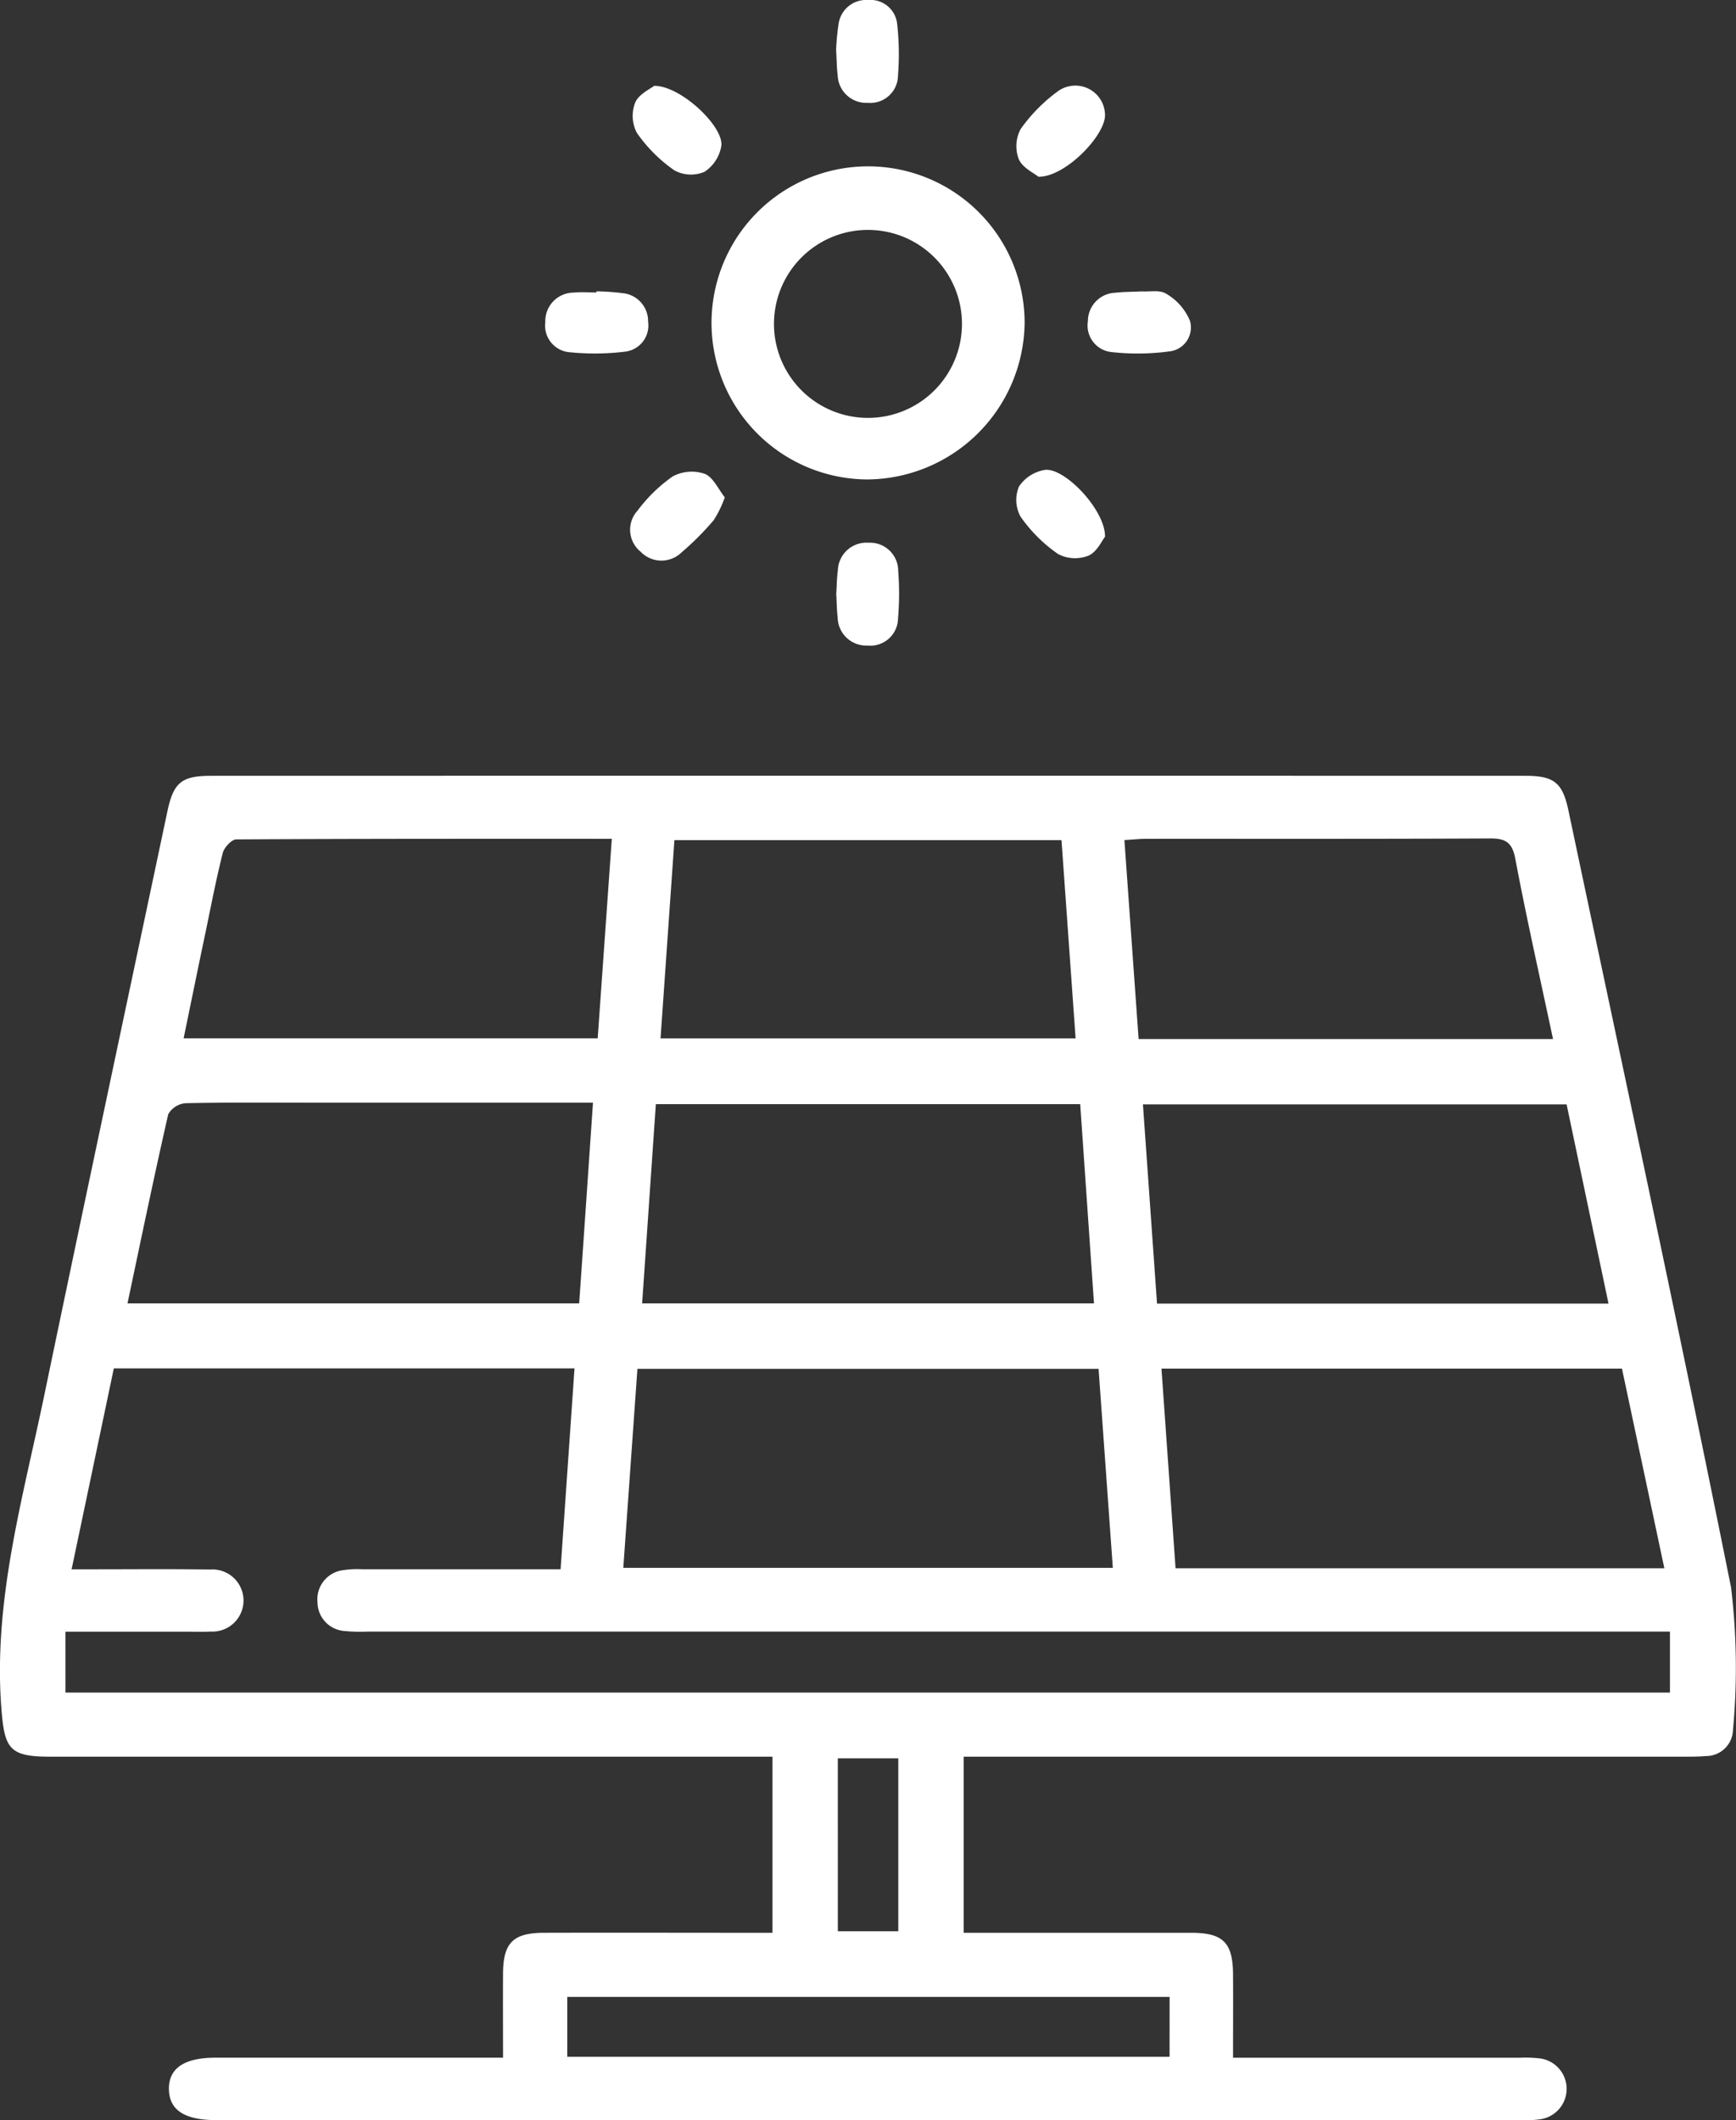 <svg xmlns="http://www.w3.org/2000/svg" width="69.596" height="85" viewBox="0 0 69.596 85"><rect x="0" y="0" width="69.596" height="85" fill="#333333" stroke="none"/><path d="M93.328,3749.267v7.06h.894c2.739,0,5.478,0,8.218,0,1.294,0,1.681.394,1.688,1.677.006,1.074,0,2.147,0,3.333h.949q5.271,0,10.542,0a5,5,0,0,1,.828.029,1.231,1.231,0,0,1,.04,2.43,3.976,3.976,0,0,1-.826.041q-26.147,0-52.294,0c-1.272,0-1.886-.4-1.9-1.234s.6-1.268,1.861-1.268q5.271,0,10.542,0h.991c0-1.177-.006-2.276,0-3.373.008-1.23.4-1.632,1.645-1.635,2.739-.008,5.478,0,8.218,0h.94v-7.06H56.7c-1.628,0-1.825-.312-1.95-1.936-.331-4.3.853-8.386,1.712-12.515,1.625-7.817,3.29-15.626,4.942-23.438.245-1.161.565-1.434,1.752-1.434q26.354-.006,52.709,0c1.139,0,1.476.288,1.708,1.388,2.192,10.38,4.434,20.75,6.52,31.152a27,27,0,0,1,.077,5.711,1.078,1.078,0,0,1-1.1,1.047c-.3.028-.608.025-.912.025H93.328Zm-36.009-2.57h64.324v-2.444H69.435a6.516,6.516,0,0,1-.912-.023,1.165,1.165,0,0,1-1.1-1.154,1.178,1.178,0,0,1,1.045-1.288,3.46,3.46,0,0,1,.744-.034q3.529,0,7.057,0h.9l.558-8.053H59.258l-1.692,8.053h.988c1.522,0,3.045-.016,4.566.01a1.246,1.246,0,1,1,.027,2.487c-.3.017-.609.006-.913.006H57.318Zm22.364-5H99.308l-.571-7.979H80.249Zm41.736.018-1.7-8.006H101.258c.191,2.7.377,5.335.565,8.006ZM98,3723.107H80.988l-.55,7.988H98.553Zm19.5.01H100.515l.565,7.987h18.1Zm-39.031-.068H67.36c-1.743,0-3.487-.017-5.229.021a.886.886,0,0,0-.691.44c-.571,2.5-1.09,5.018-1.634,7.584H77.914C78.1,3728.428,78.279,3725.792,78.468,3723.049Zm18.781-10.527H81.732l-.556,7.949h16.64Zm-18.028-.052c-5.111,0-10.083-.006-15.054.024-.188,0-.486.322-.542.543-.265,1.042-.465,2.1-.685,3.154-.3,1.417-.586,2.833-.885,4.278h16.6Zm37.733,8.028c-.525-2.476-1.062-4.842-1.511-7.224-.128-.678-.4-.823-1.034-.819-4.587.024-9.174.012-13.761.015-.266,0-.532.03-.877.051l.57,7.977Zm-15.371,38.4H77.436v2.4h24.147Zm-13.3-2.632h2.423v-6.931H88.283Z" transform="translate(-54.695 -3678.842)" fill="#fff"/><path d="M321.605,3499.233a6.276,6.276,0,1,1,6.3-6.275A6.352,6.352,0,0,1,321.605,3499.233Zm3.787-6.308a3.768,3.768,0,0,0-7.535.024,3.768,3.768,0,1,0,7.535-.024Z" transform="translate(-286.828 -3480.012)" fill="#fff"/><path d="M361.029,3427.741a9.214,9.214,0,0,1,.1-1.054,1.114,1.114,0,0,1,1.18-.951,1.074,1.074,0,0,1,1.167.958,10.816,10.816,0,0,1,.034,2.058,1.111,1.111,0,0,1-1.207,1.106,1.148,1.148,0,0,1-1.212-1.111C361.052,3428.446,361.053,3428.141,361.029,3427.741Z" transform="translate(-327.509 -3425.735)" fill="#fff"/><path d="M361.079,3626.662c.019-.306.021-.639.065-.966a1.146,1.146,0,0,1,1.226-1.1,1.131,1.131,0,0,1,1.193,1.133,11.687,11.687,0,0,1-.007,1.9,1.109,1.109,0,0,1-1.22,1.089,1.146,1.146,0,0,1-1.2-1.124C361.1,3627.294,361.1,3626.989,361.079,3626.662Z" transform="translate(-327.554 -3602.838)" fill="#fff"/><path d="M256.527,3532.465a9.992,9.992,0,0,1,1.071.076,1.126,1.126,0,0,1,1,1.141,1.055,1.055,0,0,1-.907,1.2,10.021,10.021,0,0,1-2.214.027,1.071,1.071,0,0,1-1-1.209,1.144,1.144,0,0,1,1.14-1.184c.3-.03.606-.005.909-.005Z" transform="translate(-232.616 -3520.786)" fill="#fff"/><path d="M455.47,3532.44c.285.021.72-.073.98.1a2.252,2.252,0,0,1,.943,1.082.964.964,0,0,1-.829,1.224,9.476,9.476,0,0,1-2.3.028,1.069,1.069,0,0,1-.963-1.239,1.139,1.139,0,0,1,1.1-1.141C454.733,3532.456,455.065,3532.459,455.47,3532.44Z" transform="translate(-409.687 -3520.758)" fill="#fff"/><path d="M287.368,3457.185c1.074-.01,2.805,1.643,2.694,2.412a1.549,1.549,0,0,1-.67,1.033,1.388,1.388,0,0,1-1.209-.055,5.975,5.975,0,0,1-1.507-1.506,1.468,1.468,0,0,1-.064-1.218C286.758,3457.514,287.215,3457.311,287.368,3457.185Z" transform="translate(-261.145 -3453.744)" fill="#fff"/><path d="M427.97,3460.674c-.176-.147-.635-.356-.783-.7a1.458,1.458,0,0,1,.076-1.214,6.591,6.591,0,0,1,1.5-1.518,1.19,1.19,0,0,1,1.879.925C430.693,3458.994,429.039,3460.706,427.97,3460.674Z" transform="translate(-386.343 -3453.59)" fill="#fff"/><path d="M289.352,3599.6a4.348,4.348,0,0,1-.447.919,11.414,11.414,0,0,1-1.283,1.286,1.156,1.156,0,0,1-1.65-.03,1.131,1.131,0,0,1-.119-1.64,6.153,6.153,0,0,1,1.413-1.375,1.618,1.618,0,0,1,1.287-.1C288.892,3598.8,289.093,3599.278,289.352,3599.6Z" transform="translate(-260.295 -3579.662)" fill="#fff"/><path d="M430.591,3600.533c-.123.153-.324.611-.66.758a1.465,1.465,0,0,1-1.218-.06,5.976,5.976,0,0,1-1.508-1.5,1.389,1.389,0,0,1-.064-1.209,1.543,1.543,0,0,1,1.033-.665C428.953,3597.742,430.6,3599.447,430.591,3600.533Z" transform="translate(-386.29 -3579.017)" fill="#fff"/></svg>